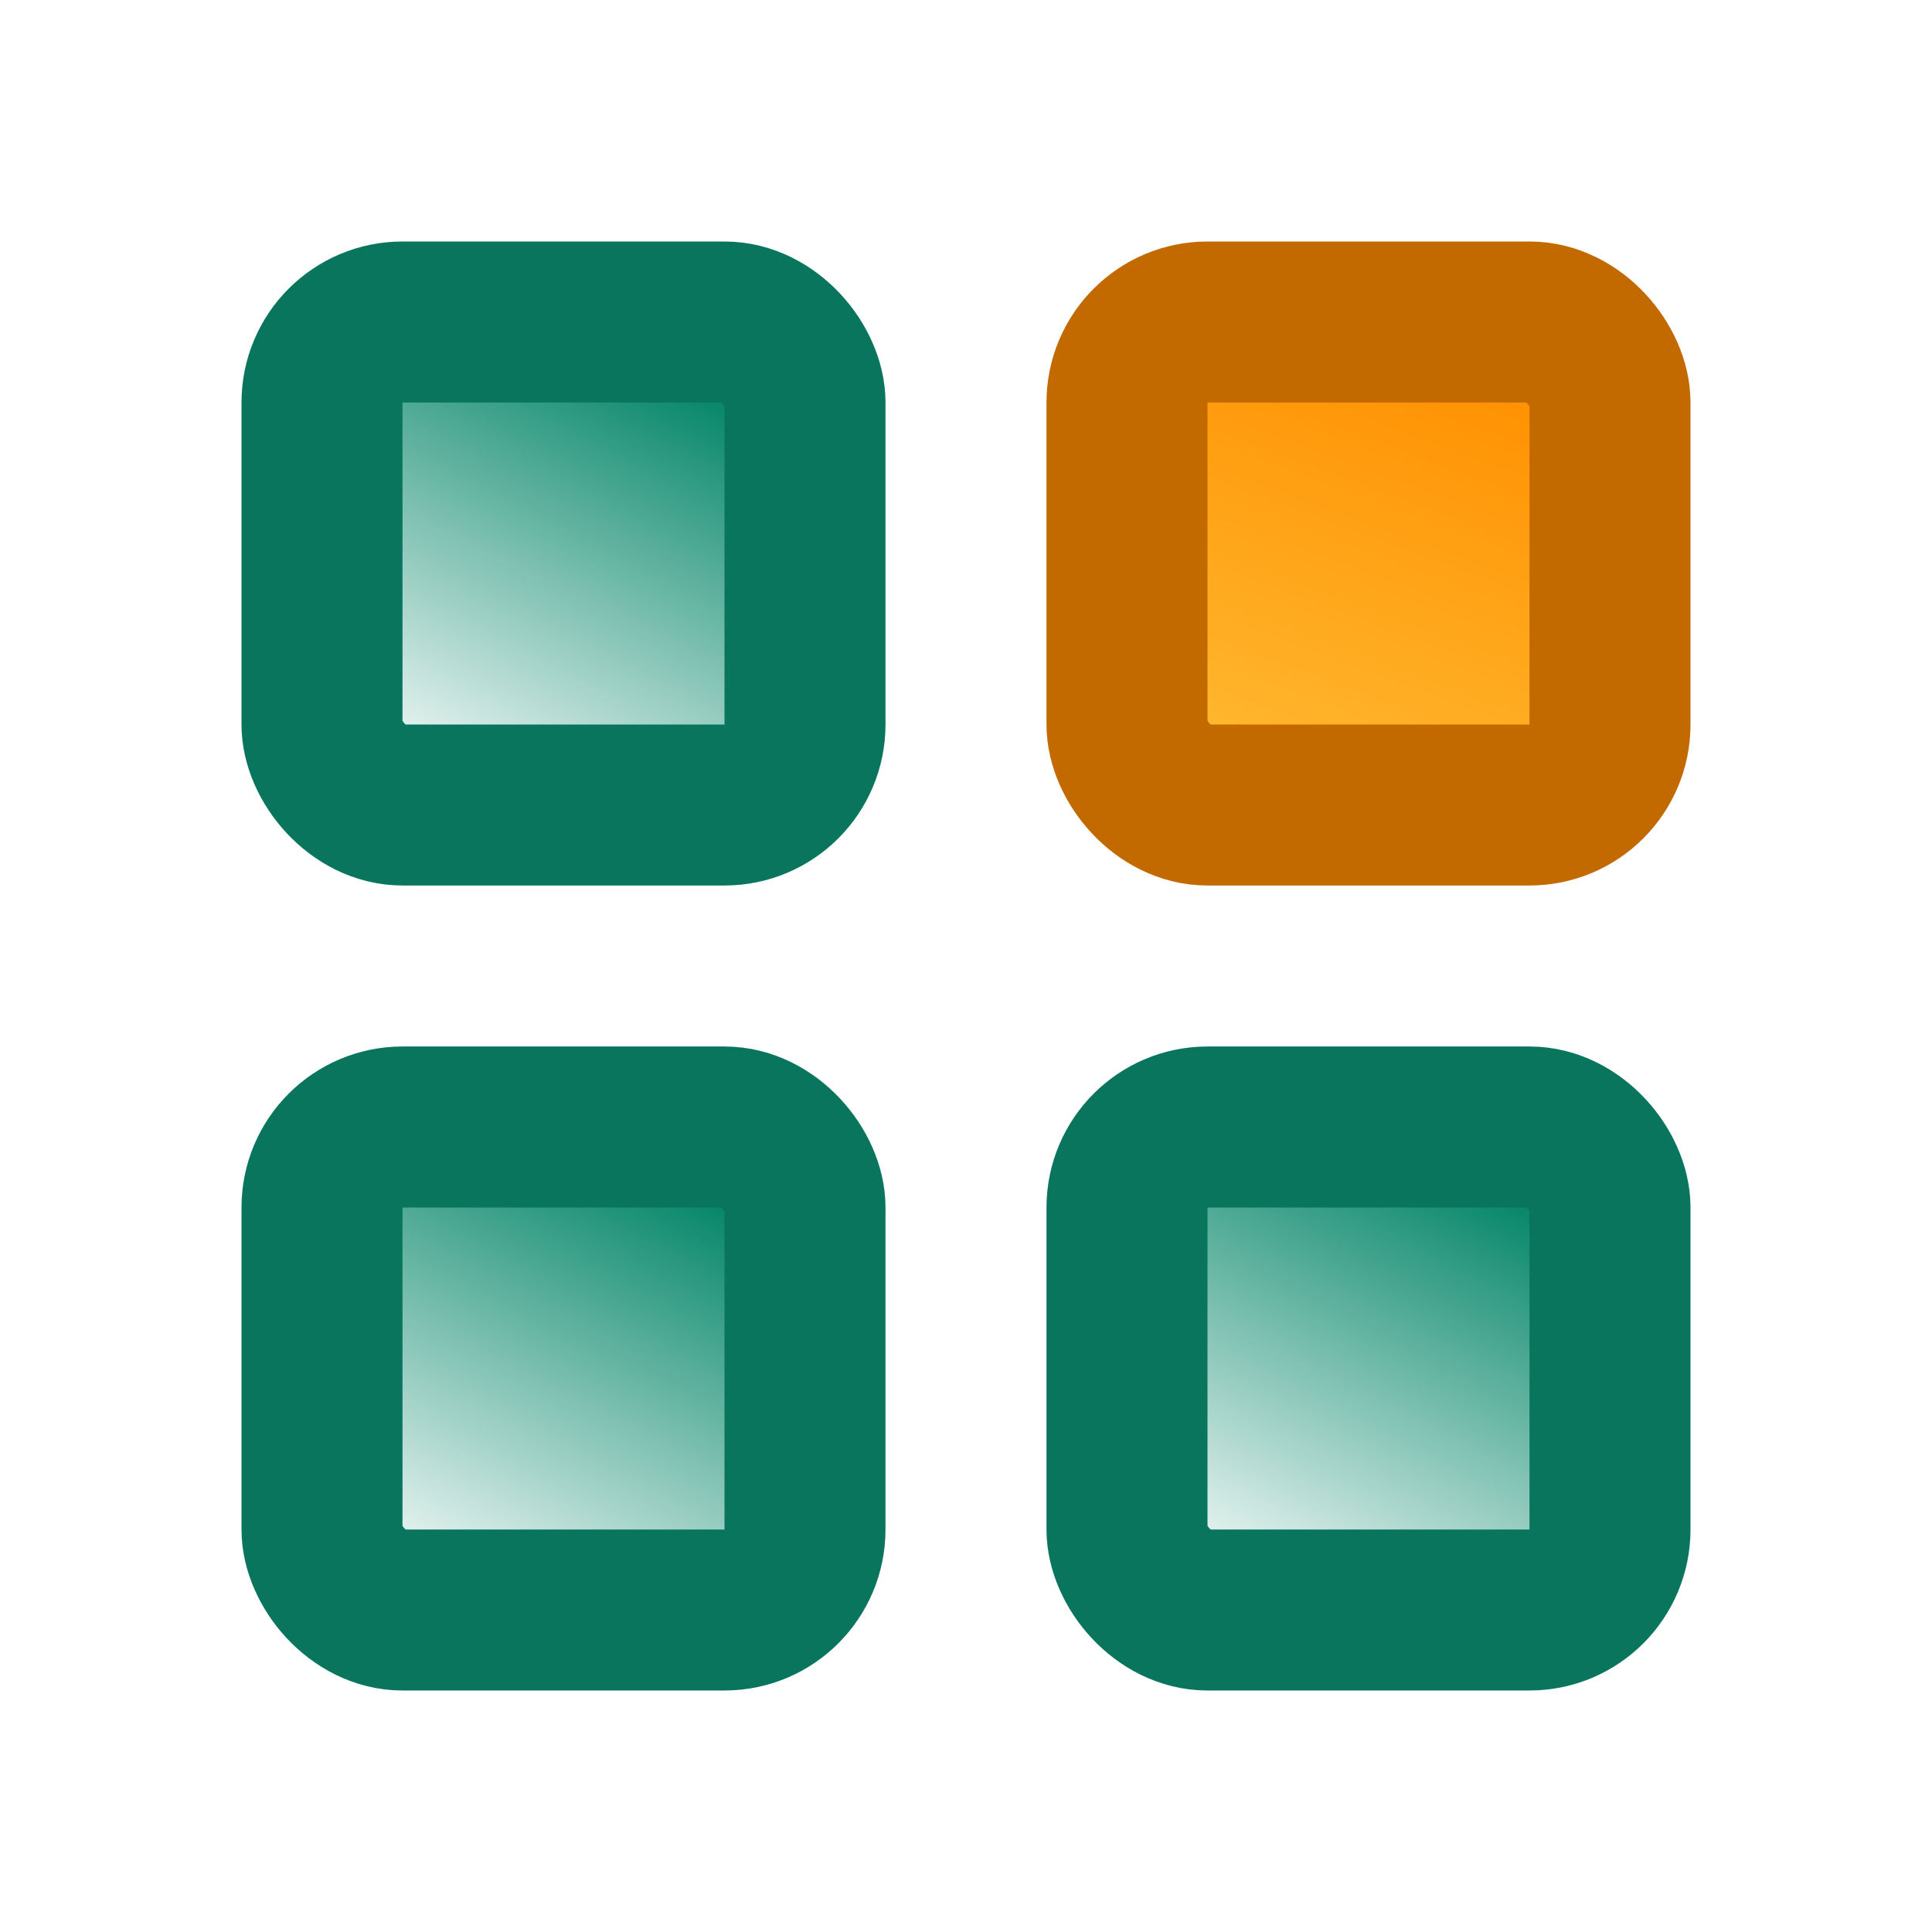 <svg width="24" height="24" viewBox="0 0 24 24" fill="none" xmlns="http://www.w3.org/2000/svg">
<g id="Semua Kategori - Active">
<g id="Group 13055">
<rect id="Rectangle 2603" x="4" y="4" width="6" height="6" rx="1" fill="url(#paint0_linear_879_131749)" stroke="#09755D" stroke-width="2"/>
<rect id="Rectangle 2605" x="4" y="14" width="6" height="6" rx="1" fill="url(#paint1_linear_879_131749)" stroke="#09755D" stroke-width="2"/>
<rect id="Rectangle 2604" x="14" y="4" width="6" height="6" rx="1" fill="url(#paint2_linear_879_131749)" stroke="#C26900" stroke-width="2" stroke-miterlimit="10" stroke-linecap="round" stroke-linejoin="round"/>
<rect id="Rectangle 2606" x="14" y="14" width="6" height="6" rx="1" fill="url(#paint3_linear_879_131749)" stroke="#09755D" stroke-width="2"/>
</g>
</g>
<defs>
<linearGradient id="paint0_linear_879_131749" x1="7" y1="4" x2="3.156" y2="11.578" gradientUnits="userSpaceOnUse">
<stop stop-color="#07876A"/>
<stop offset="0.722" stop-color="#07876A" stop-opacity="0"/>
</linearGradient>
<linearGradient id="paint1_linear_879_131749" x1="7" y1="14" x2="3.156" y2="21.578" gradientUnits="userSpaceOnUse">
<stop stop-color="#07876A"/>
<stop offset="0.722" stop-color="#07876A" stop-opacity="0"/>
</linearGradient>
<linearGradient id="paint2_linear_879_131749" x1="17" y1="4" x2="14.232" y2="11.504" gradientUnits="userSpaceOnUse">
<stop stop-color="#FF9000"/>
<stop offset="1" stop-color="#FFC843"/>
</linearGradient>
<linearGradient id="paint3_linear_879_131749" x1="17" y1="14" x2="13.156" y2="21.578" gradientUnits="userSpaceOnUse">
<stop stop-color="#07876A"/>
<stop offset="0.722" stop-color="#07876A" stop-opacity="0"/>
</linearGradient>
</defs>
</svg>
